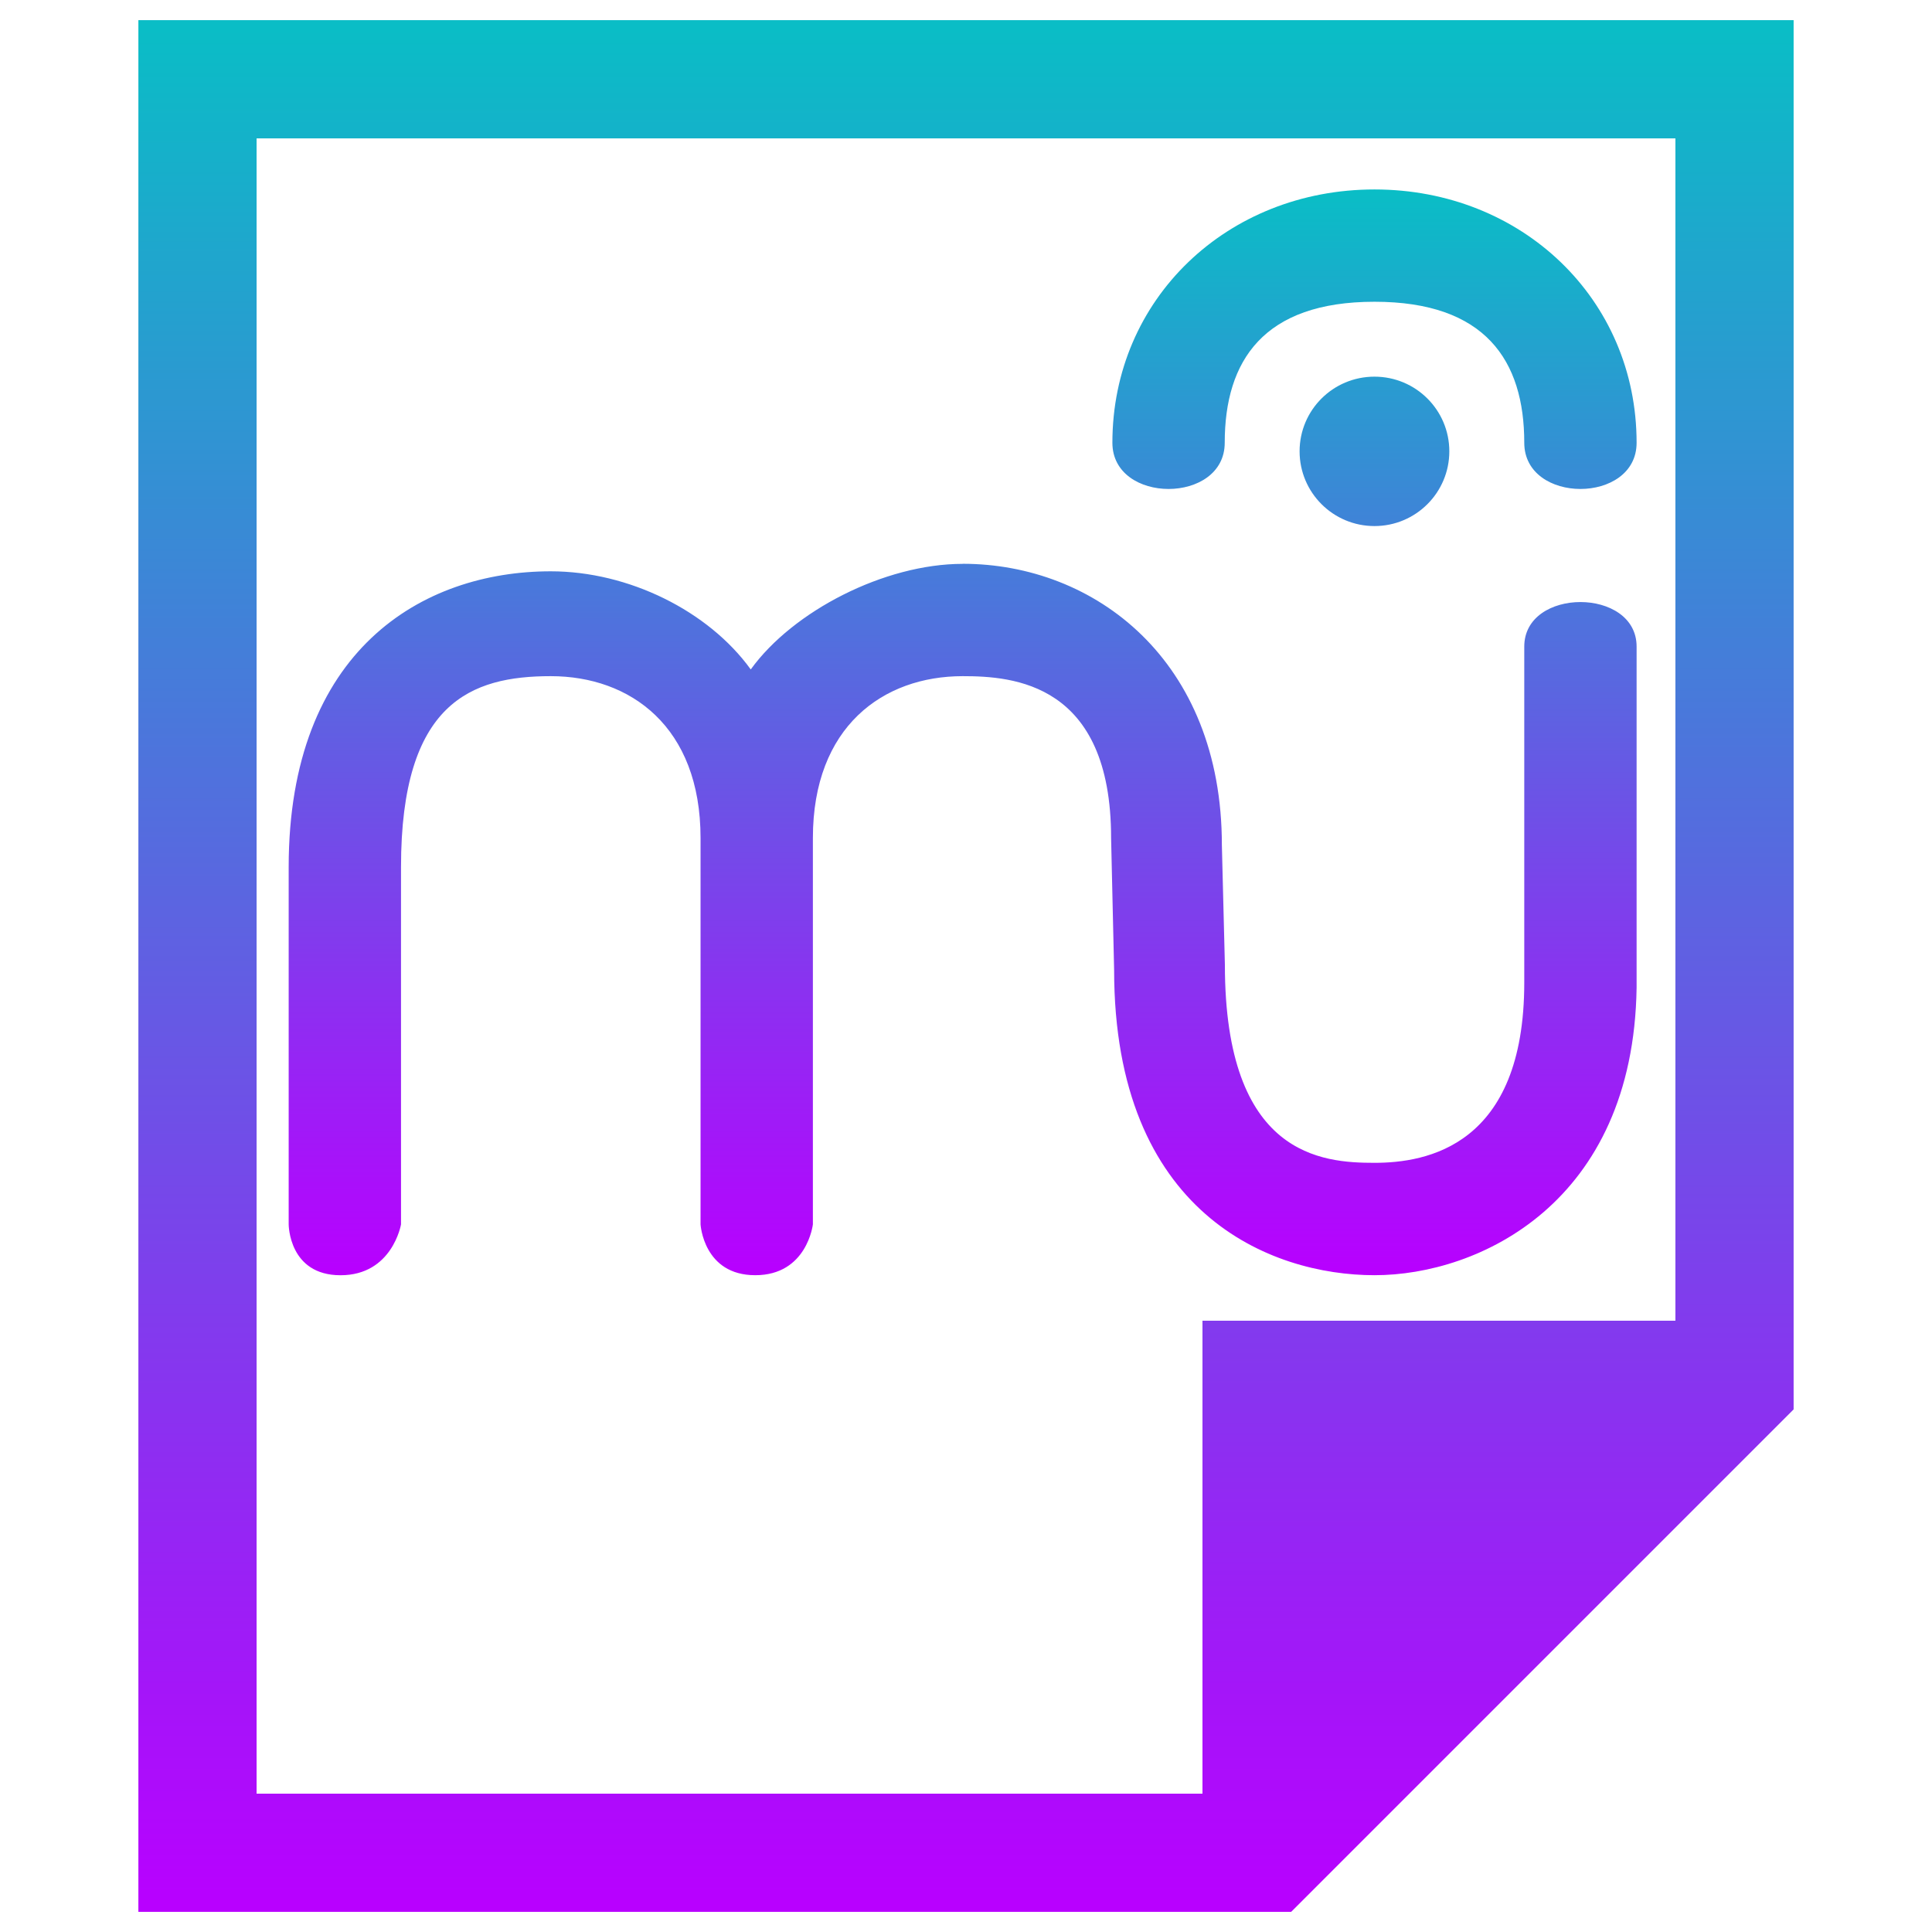 <?xml version="1.0" encoding="UTF-8" standalone="no"?>
<svg
   width="48"
   height="48"
   version="1.1"
   id="svg750"
   xmlns="http://www.w3.org/2000/svg"
   xmlns:svg="http://www.w3.org/2000/svg"
   xmlns:rdf="http://www.w3.org/1999/02/22-rdf-syntax-ns#"
   xmlns:cc="http://creativecommons.org/ns#"
   xmlns:dc="http://purl.org/dc/elements/1.1/">
  <defs
     id="defs746">
      <style
       id="current-color-scheme"
       type="text/css">
   .ColorScheme-Text { color: #0abdc6; } .ColorScheme-Highlight { color:#5294e2; }
  </style>
    <linearGradient
       id="arrongin"
       x1="0%"
       x2="0%"
       y1="0%"
       y2="100%">
      <stop
         offset="0%"
         style="stop-color:#dd9b44; stop-opacity:1"
         id="stop9192" />
      <stop
         offset="100%"
         style="stop-color:#ad6c16; stop-opacity:1"
         id="stop9194" />
    </linearGradient>
    <linearGradient
       id="aurora"
       x1="0%"
       x2="0%"
       y1="0%"
       y2="100%">
      <stop
         offset="0%"
         style="stop-color:#09D4DF; stop-opacity:1"
         id="stop9197" />
      <stop
         offset="100%"
         style="stop-color:#9269F4; stop-opacity:1"
         id="stop9199" />
    </linearGradient>
    <linearGradient
       id="cyberneon"
       x1="0%"
       x2="0%"
       y1="0%"
       y2="100%">
      <stop
         offset="0"
         style="stop-color:#0abdc6; stop-opacity:1"
         id="stop9202" />
      <stop
         offset="1"
         style="stop-color:#ea00d9; stop-opacity:1"
         id="stop9204" />
    </linearGradient>
    <linearGradient
       id="fitdance"
       x1="0%"
       x2="0%"
       y1="0%"
       y2="100%">
      <stop
         offset="0%"
         style="stop-color:#1AD6AB; stop-opacity:1"
         id="stop9207" />
      <stop
         offset="100%"
         style="stop-color:#329DB6; stop-opacity:1"
         id="stop9209" />
    </linearGradient>
    <linearGradient
       id="oomox"
       x1="0%"
       x2="0%"
       y1="0%"
       y2="100%">
      <stop
         offset="0%"
         style="stop-color:#0abdc6; stop-opacity:1"
         id="stop9212" />
      <stop
         offset="100%"
         style="stop-color:#b800ff; stop-opacity:1"
         id="stop9214" />
    </linearGradient>
    <linearGradient
       id="rainblue"
       x1="0%"
       x2="0%"
       y1="0%"
       y2="100%">
      <stop
         offset="0%"
         style="stop-color:#00F260; stop-opacity:1"
         id="stop9217" />
      <stop
         offset="100%"
         style="stop-color:#0575E6; stop-opacity:1"
         id="stop9219" />
    </linearGradient>
    <linearGradient
       id="sunrise"
       x1="0%"
       x2="0%"
       y1="0%"
       y2="100%">
      <stop
         offset="0%"
         style="stop-color: #FF8501; stop-opacity:1"
         id="stop9222" />
      <stop
         offset="100%"
         style="stop-color: #FFCB01; stop-opacity:1"
         id="stop9224" />
    </linearGradient>
    <linearGradient
       id="telinkrin"
       x1="0%"
       x2="0%"
       y1="0%"
       y2="100%">
      <stop
         offset="0%"
         style="stop-color: #b2ced6; stop-opacity:1"
         id="stop9227" />
      <stop
         offset="100%"
         style="stop-color: #6da5b7; stop-opacity:1"
         id="stop9229" />
    </linearGradient>
    <linearGradient
       id="60spsycho"
       x1="0%"
       x2="0%"
       y1="0%"
       y2="100%">
      <stop
         offset="0%"
         style="stop-color: #df5940; stop-opacity:1"
         id="stop9232" />
      <stop
         offset="25%"
         style="stop-color: #d8d15f; stop-opacity:1"
         id="stop9234" />
      <stop
         offset="50%"
         style="stop-color: #e9882a; stop-opacity:1"
         id="stop9236" />
      <stop
         offset="100%"
         style="stop-color: #279362; stop-opacity:1"
         id="stop9238" />
    </linearGradient>
    <linearGradient
       id="90ssummer"
       x1="0%"
       x2="0%"
       y1="0%"
       y2="100%">
      <stop
         offset="0%"
         style="stop-color: #f618c7; stop-opacity:1"
         id="stop9241" />
      <stop
         offset="20%"
         style="stop-color: #94ffab; stop-opacity:1"
         id="stop9243" />
      <stop
         offset="50%"
         style="stop-color: #fbfd54; stop-opacity:1"
         id="stop9245" />
      <stop
         offset="100%"
         style="stop-color: #0f83ae; stop-opacity:1"
         id="stop9247" />
    </linearGradient>
  </defs>
  <path
     class="ColorScheme-Text"
     d="m 3.438,0.5 v 47 H 29.875 32.078 L 44.562,35.016 V 32.812 0.5 Z M 6.375,3.438 h 35.25 v 29.375 h -11.75 v 11.75 h -23.5 z"
     id="path748"
     style="fill:url(#oomox);fill-opacity:1;stroke-width:2.938" />
  <path
     style="fill:url(#oomox);fill-opacity:1;stroke-width:0.93"
     d="m 34.148,4.707 c -3.657,0 -6.511,2.721 -6.511,6.293 3.44e-4,1.531 2.791,1.531 2.791,0 0,-2.041 0.966,-3.503 3.721,-3.503 2.755,0 3.721,1.462 3.721,3.503 0,1.531 2.791,1.531 2.791,0 0,-3.572 -2.855,-6.293 -6.511,-6.293 z m 0,4.651 c -1.028,0 -1.86,0.83 -1.86,1.855 0,1.025 0.832,1.857 1.86,1.857 1.028,0 1.86,-0.832 1.86,-1.857 0,-1.025 -0.832,-1.855 -1.86,-1.855 z M 23.915,14.009 c -1.933,0 -4.211,1.167 -5.263,2.623 -1.052,-1.456 -3.036,-2.438 -4.969,-2.438 -3.194,0 -6.511,1.961 -6.511,7.349 v 8.877 c 0,0 1.414e-4,1.263 1.288,1.263 1.288,0 1.503,-1.263 1.503,-1.263 v -8.877 c -0.001,-4.095 1.747,-4.744 3.721,-4.744 1.974,0 3.721,1.251 3.721,4.022 v 9.598 c 0,0 0.071,1.263 1.359,1.263 1.288,0 1.432,-1.263 1.432,-1.263 v -9.598 c 0,-2.771 1.747,-4.022 3.721,-4.022 1.253,0 3.688,0.166 3.688,4.022 l 0.075,3.276 c -3e-6,6.055 3.885,7.585 6.47,7.585 2.584,0 6.432,-1.786 6.511,-7.144 v -8.474 c 0,-1.475 -2.791,-1.475 -2.791,0 v 8.346 c 0,4.064 -2.429,4.48 -3.721,4.48 -1.292,0 -3.717,-0.158 -3.717,-4.92 l -0.075,-2.974 c 3e-6,-4.593 -3.157,-6.989 -6.441,-6.989 z"
     id="path1178"
     class="ColorScheme-Text"/>
</svg>
